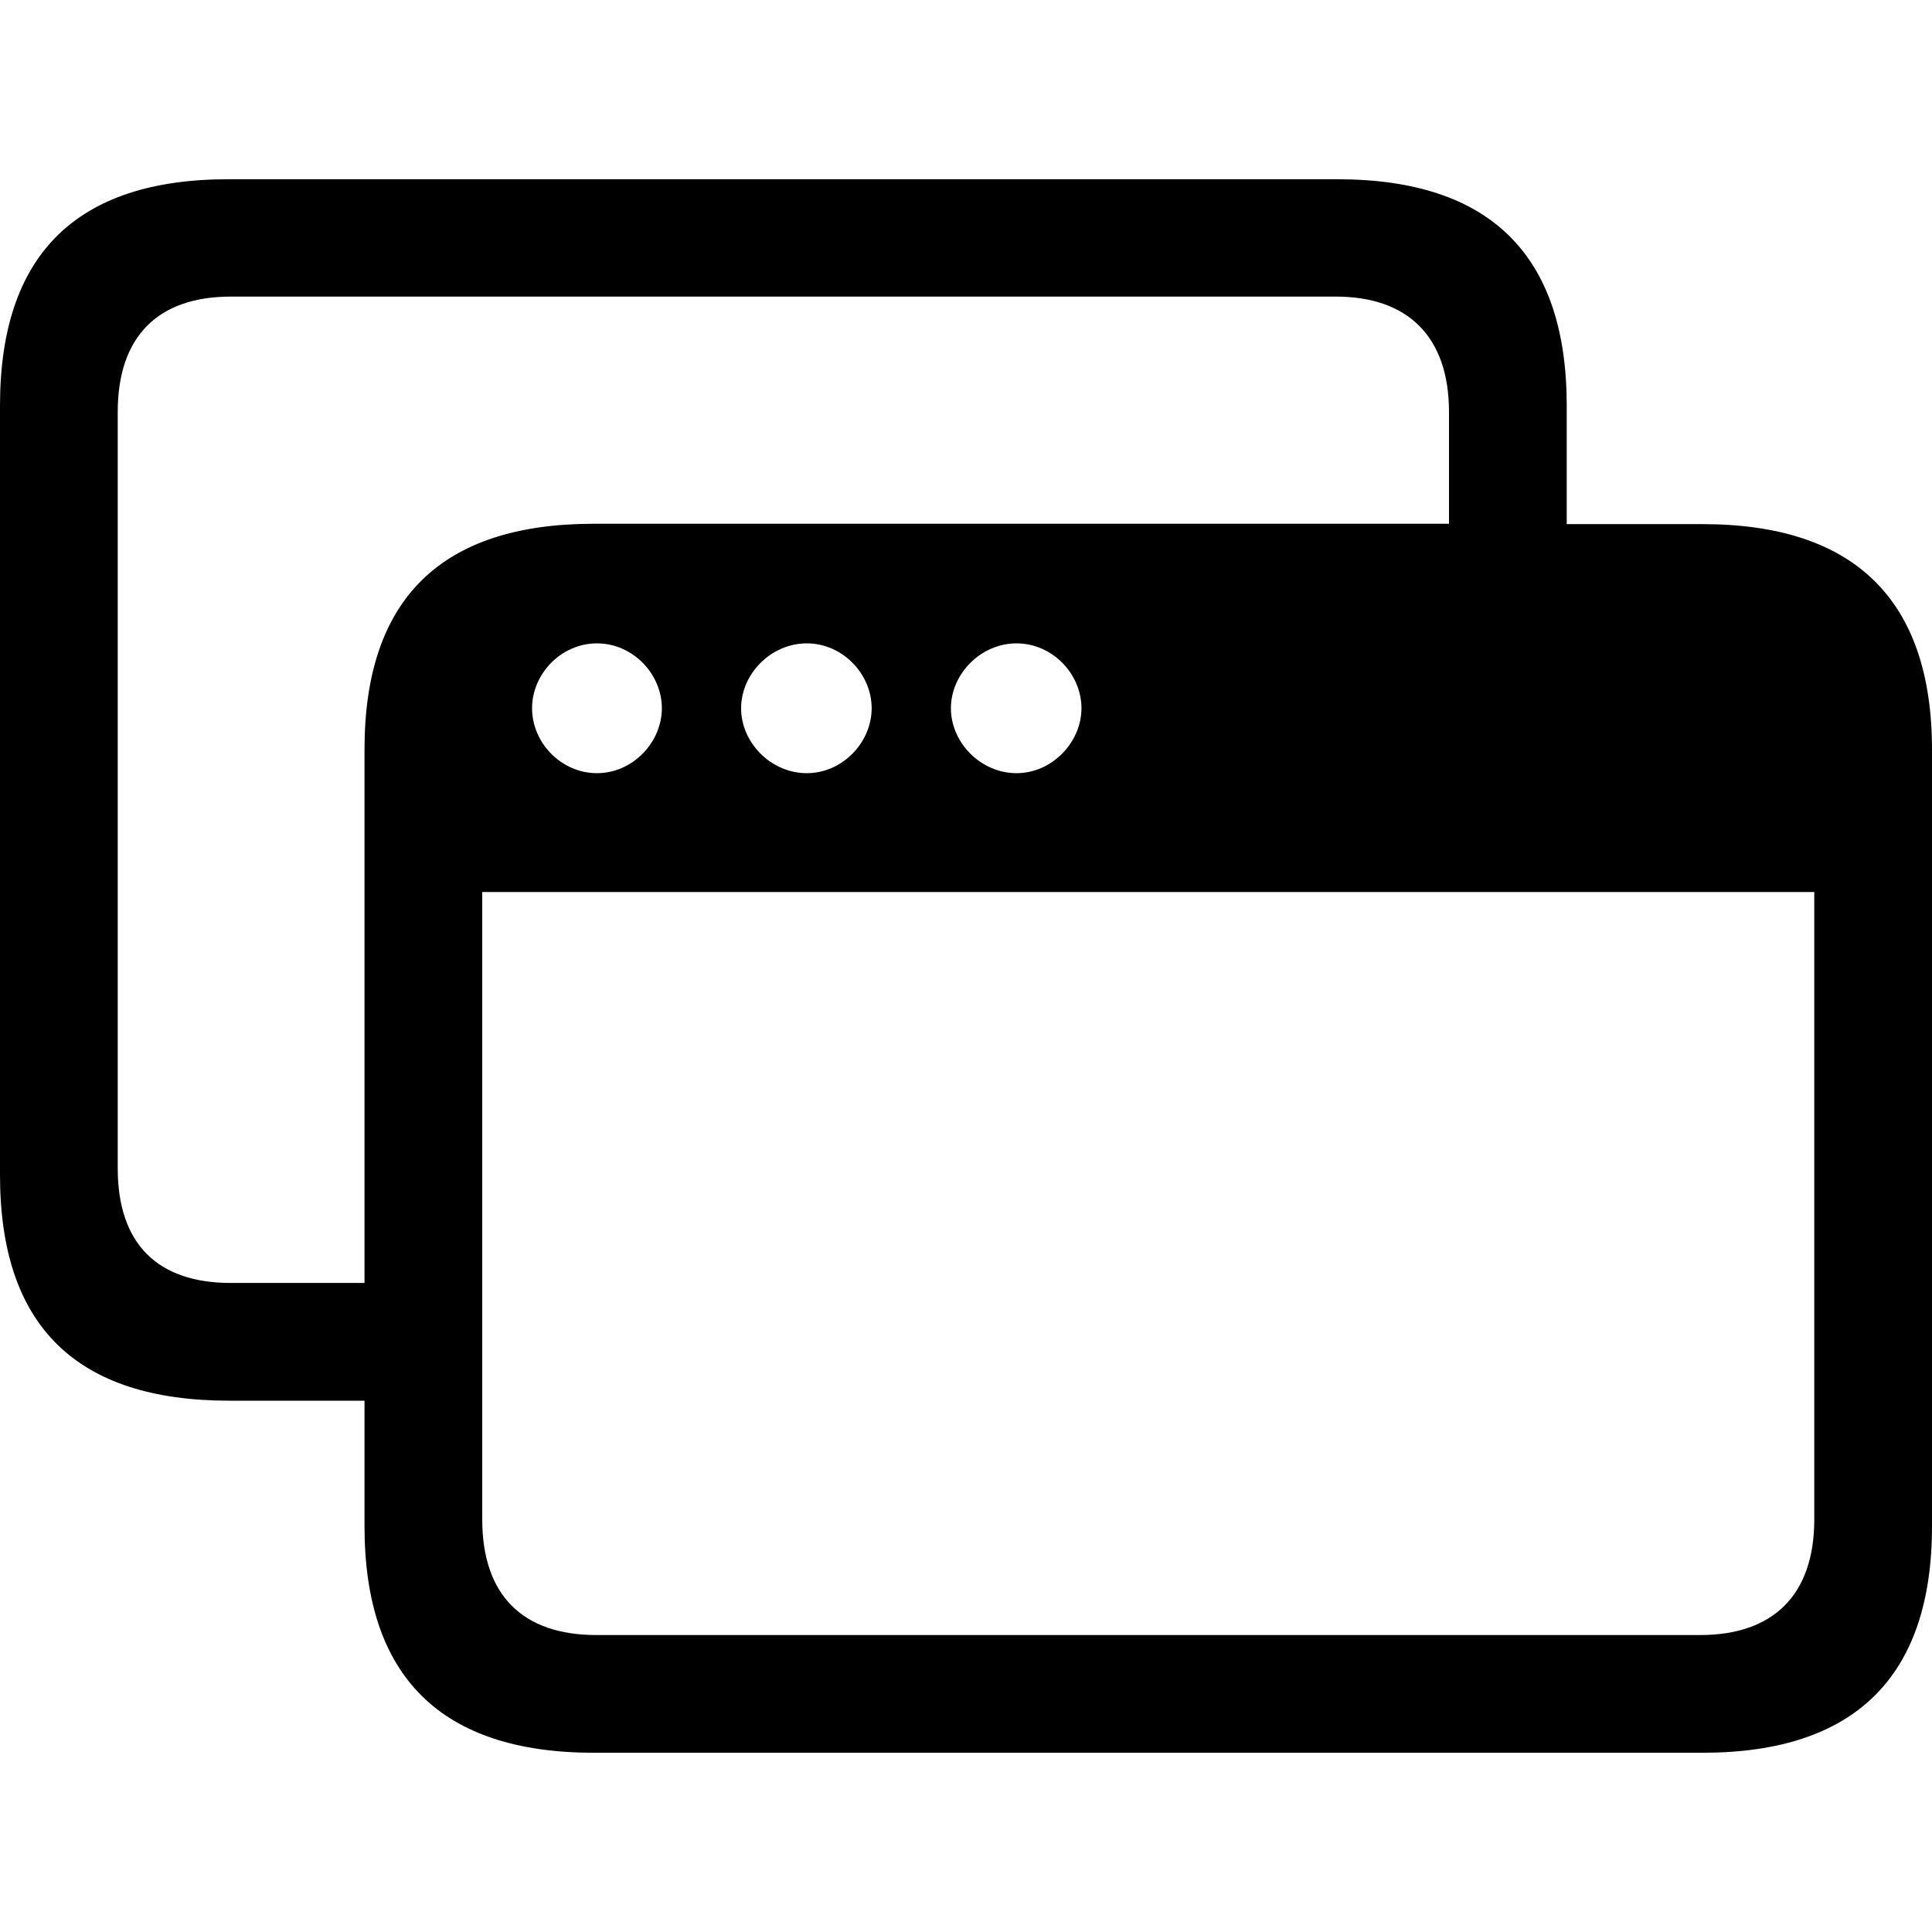 <?xml version="1.0" ?><!-- Generator: Adobe Illustrator 25.0.0, SVG Export Plug-In . SVG Version: 6.00 Build 0)  --><svg xmlns="http://www.w3.org/2000/svg" xmlns:xlink="http://www.w3.org/1999/xlink" version="1.1" id="Layer_1" x="0px" y="0px" viewBox="0 0 512 512" style="enable-background:new 0 0 512 512;" xml:space="preserve">
<path d="M60.8,371.2h35.8v33.3c0,39.9,20.3,60,60.8,60h293.8c40.3,0,60.8-20.1,60.8-60V198.7c0-39.7-20.5-59.8-60.8-59.8h-36v-31.4  c0-39.9-20.3-60-60.8-60H60.8C20.1,47.4,0,67.6,0,107.5v203.9C0,351.3,20.1,371.2,60.8,371.2z M61.2,340c-19.4,0-30-10.3-30-30.4  V109.2c0-20.1,10.7-30.6,30-30.6H354c19,0,30,10.5,30,30.6v29.6H157.4c-40.5,0-60.8,19.9-60.8,59.8V340H61.2z M158.2,204.9  c-9.5,0-17.2-8.1-17.2-17.2c0-9.1,7.7-17.2,17.2-17.2c9.5,0,17.2,8.1,17.2,17.2C175.4,196.7,167.7,204.9,158.2,204.9z M213.8,204.9  c-9.5,0-17.4-8.1-17.4-17.2c0-9.1,7.9-17.2,17.4-17.2c9.5,0,17.2,8.1,17.2,17.2C231,196.7,223.3,204.9,213.8,204.9z M269.4,204.9  c-9.5,0-17.4-8.1-17.4-17.2c0-9.1,7.9-17.2,17.4-17.2c9.5,0,17.2,8.1,17.2,17.2C286.6,196.7,278.8,204.9,269.4,204.9z M127.8,236.4  h353v166.3c0,20.1-11,30.6-30.2,30.6H158c-19.4,0-30.2-10.5-30.2-30.6V236.4z"/>
</svg>